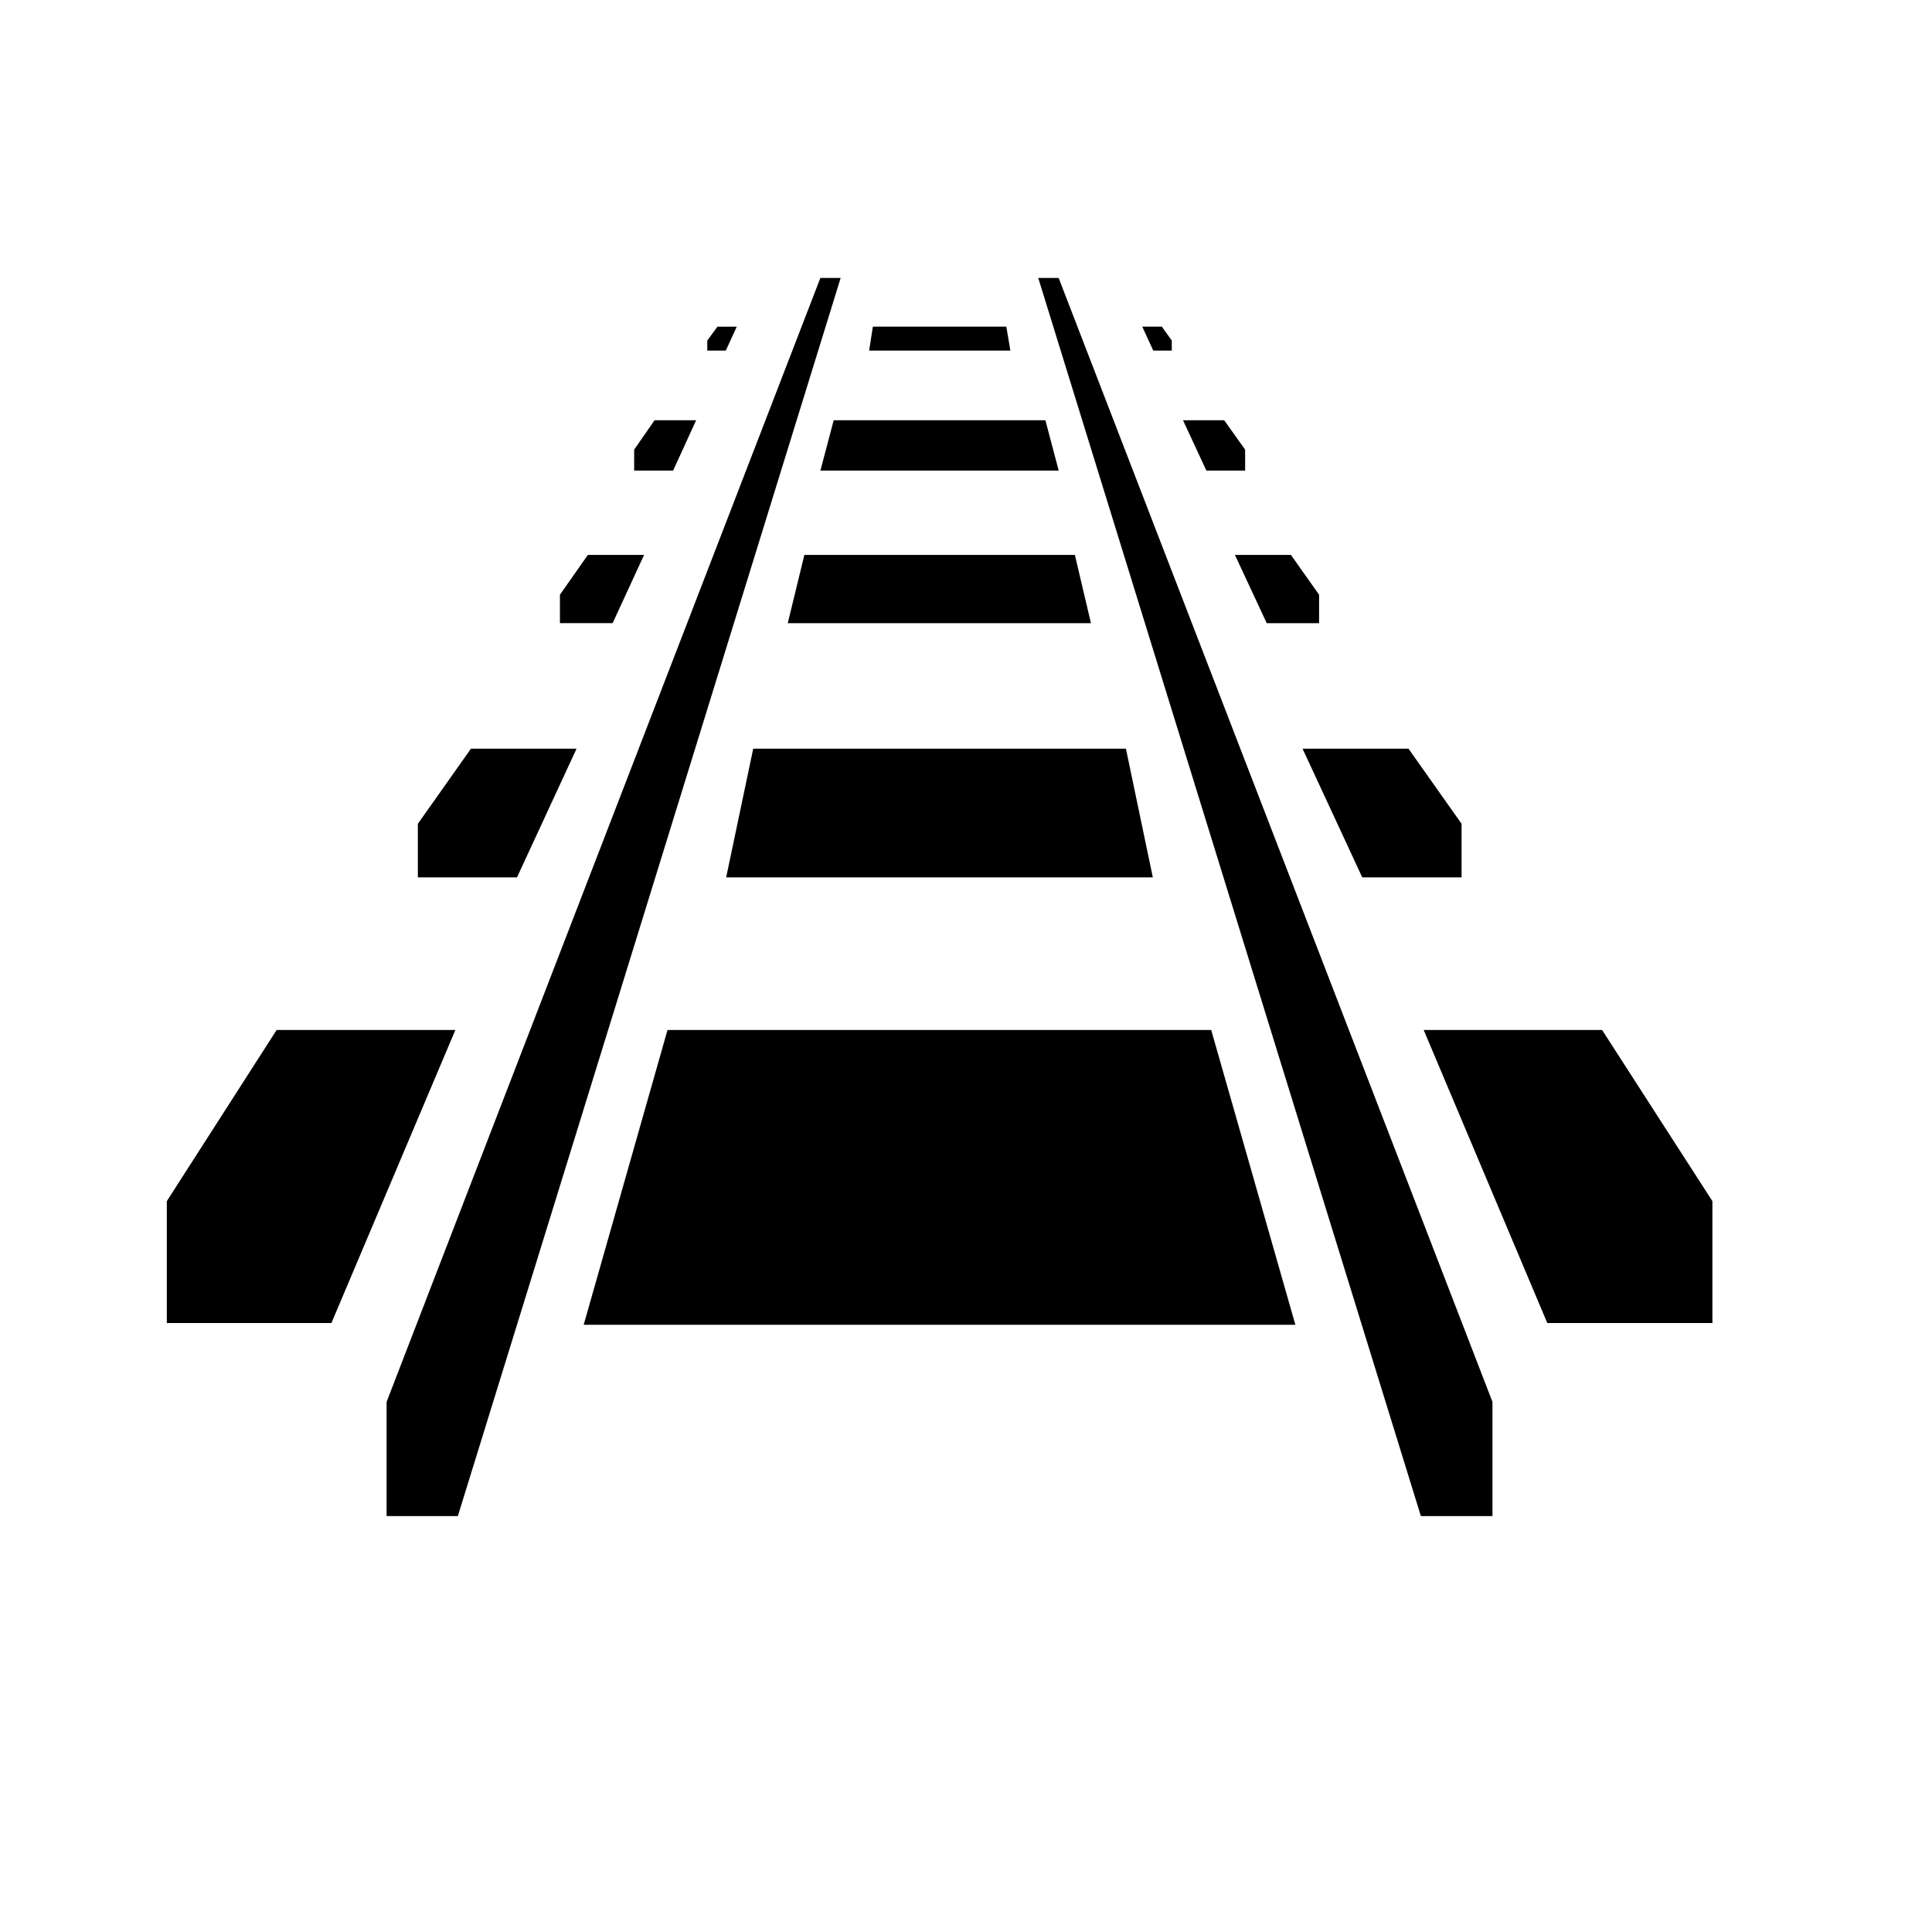 <svg xmlns="http://www.w3.org/2000/svg" version="1.1" x="0px" y="0px" viewBox="0 2 50 50" enable-background="new 0 0 50 50" xml:space="preserve">
<!--    <rect x="0" y="0" stroke="red" width="50" height="50" fill="none"/>-->
    <path fill="currentColor" d="M21.756,9.194l-9.907,32.042h-1.844v-2.955L21.231,9.194H21.756z M7.159,28.656l-2.842,4.43v3.154h4.26l3.208-7.584H7.159z   M14.921,21.376h-2.733l-1.374,1.943v1.387h2.566L14.921,21.376z M16.669,16.361h-1.455l-0.723,1.03v0.736h1.364L16.669,16.361z   M18.016,12.876h-1.076l-0.528,0.761v0.542h1.008L18.016,12.876z M19.067,10.455h-0.501l-0.262,0.359v0.26h0.479L19.067,10.455z   M26.87,9.194l9.902,32.042h1.853v-2.955L27.398,9.194H26.87z M41.462,28.656h-4.617l3.199,7.584h4.273v-3.154L41.462,28.656z   M35.255,24.706h2.57v-1.387l-1.373-1.943H33.71L35.255,24.706z M32.783,18.128h1.355v-0.736l-0.728-1.03h-1.45L32.783,18.128z   M32.224,14.179v-0.542l-0.542-0.761h-1.066l0.605,1.303H32.224z M30.326,11.073v-0.26l-0.258-0.359h-0.506l0.284,0.619H30.326z   M24.056,21.376h-4.563l-0.7,3.33h5.264h0.528h5.25l-0.696-3.33h-4.554H24.056z M24.584,16.361h-0.528h-3.239l-0.43,1.767h3.669  h0.528h3.65l-0.416-1.767H24.584z M24.688,12.876h-0.745h-2.367l-0.344,1.303h2.711h0.745h2.711l-0.344-1.303H24.688z   M24.688,11.073h1.46l-0.104-0.619h-1.355h-0.745h-1.355l-0.095,0.619h1.45H24.688z M24.584,28.656h-0.528h-6.781l-2.169,7.629h8.95  h0.528h8.94l-2.178-7.629H24.584z"/>
</svg>